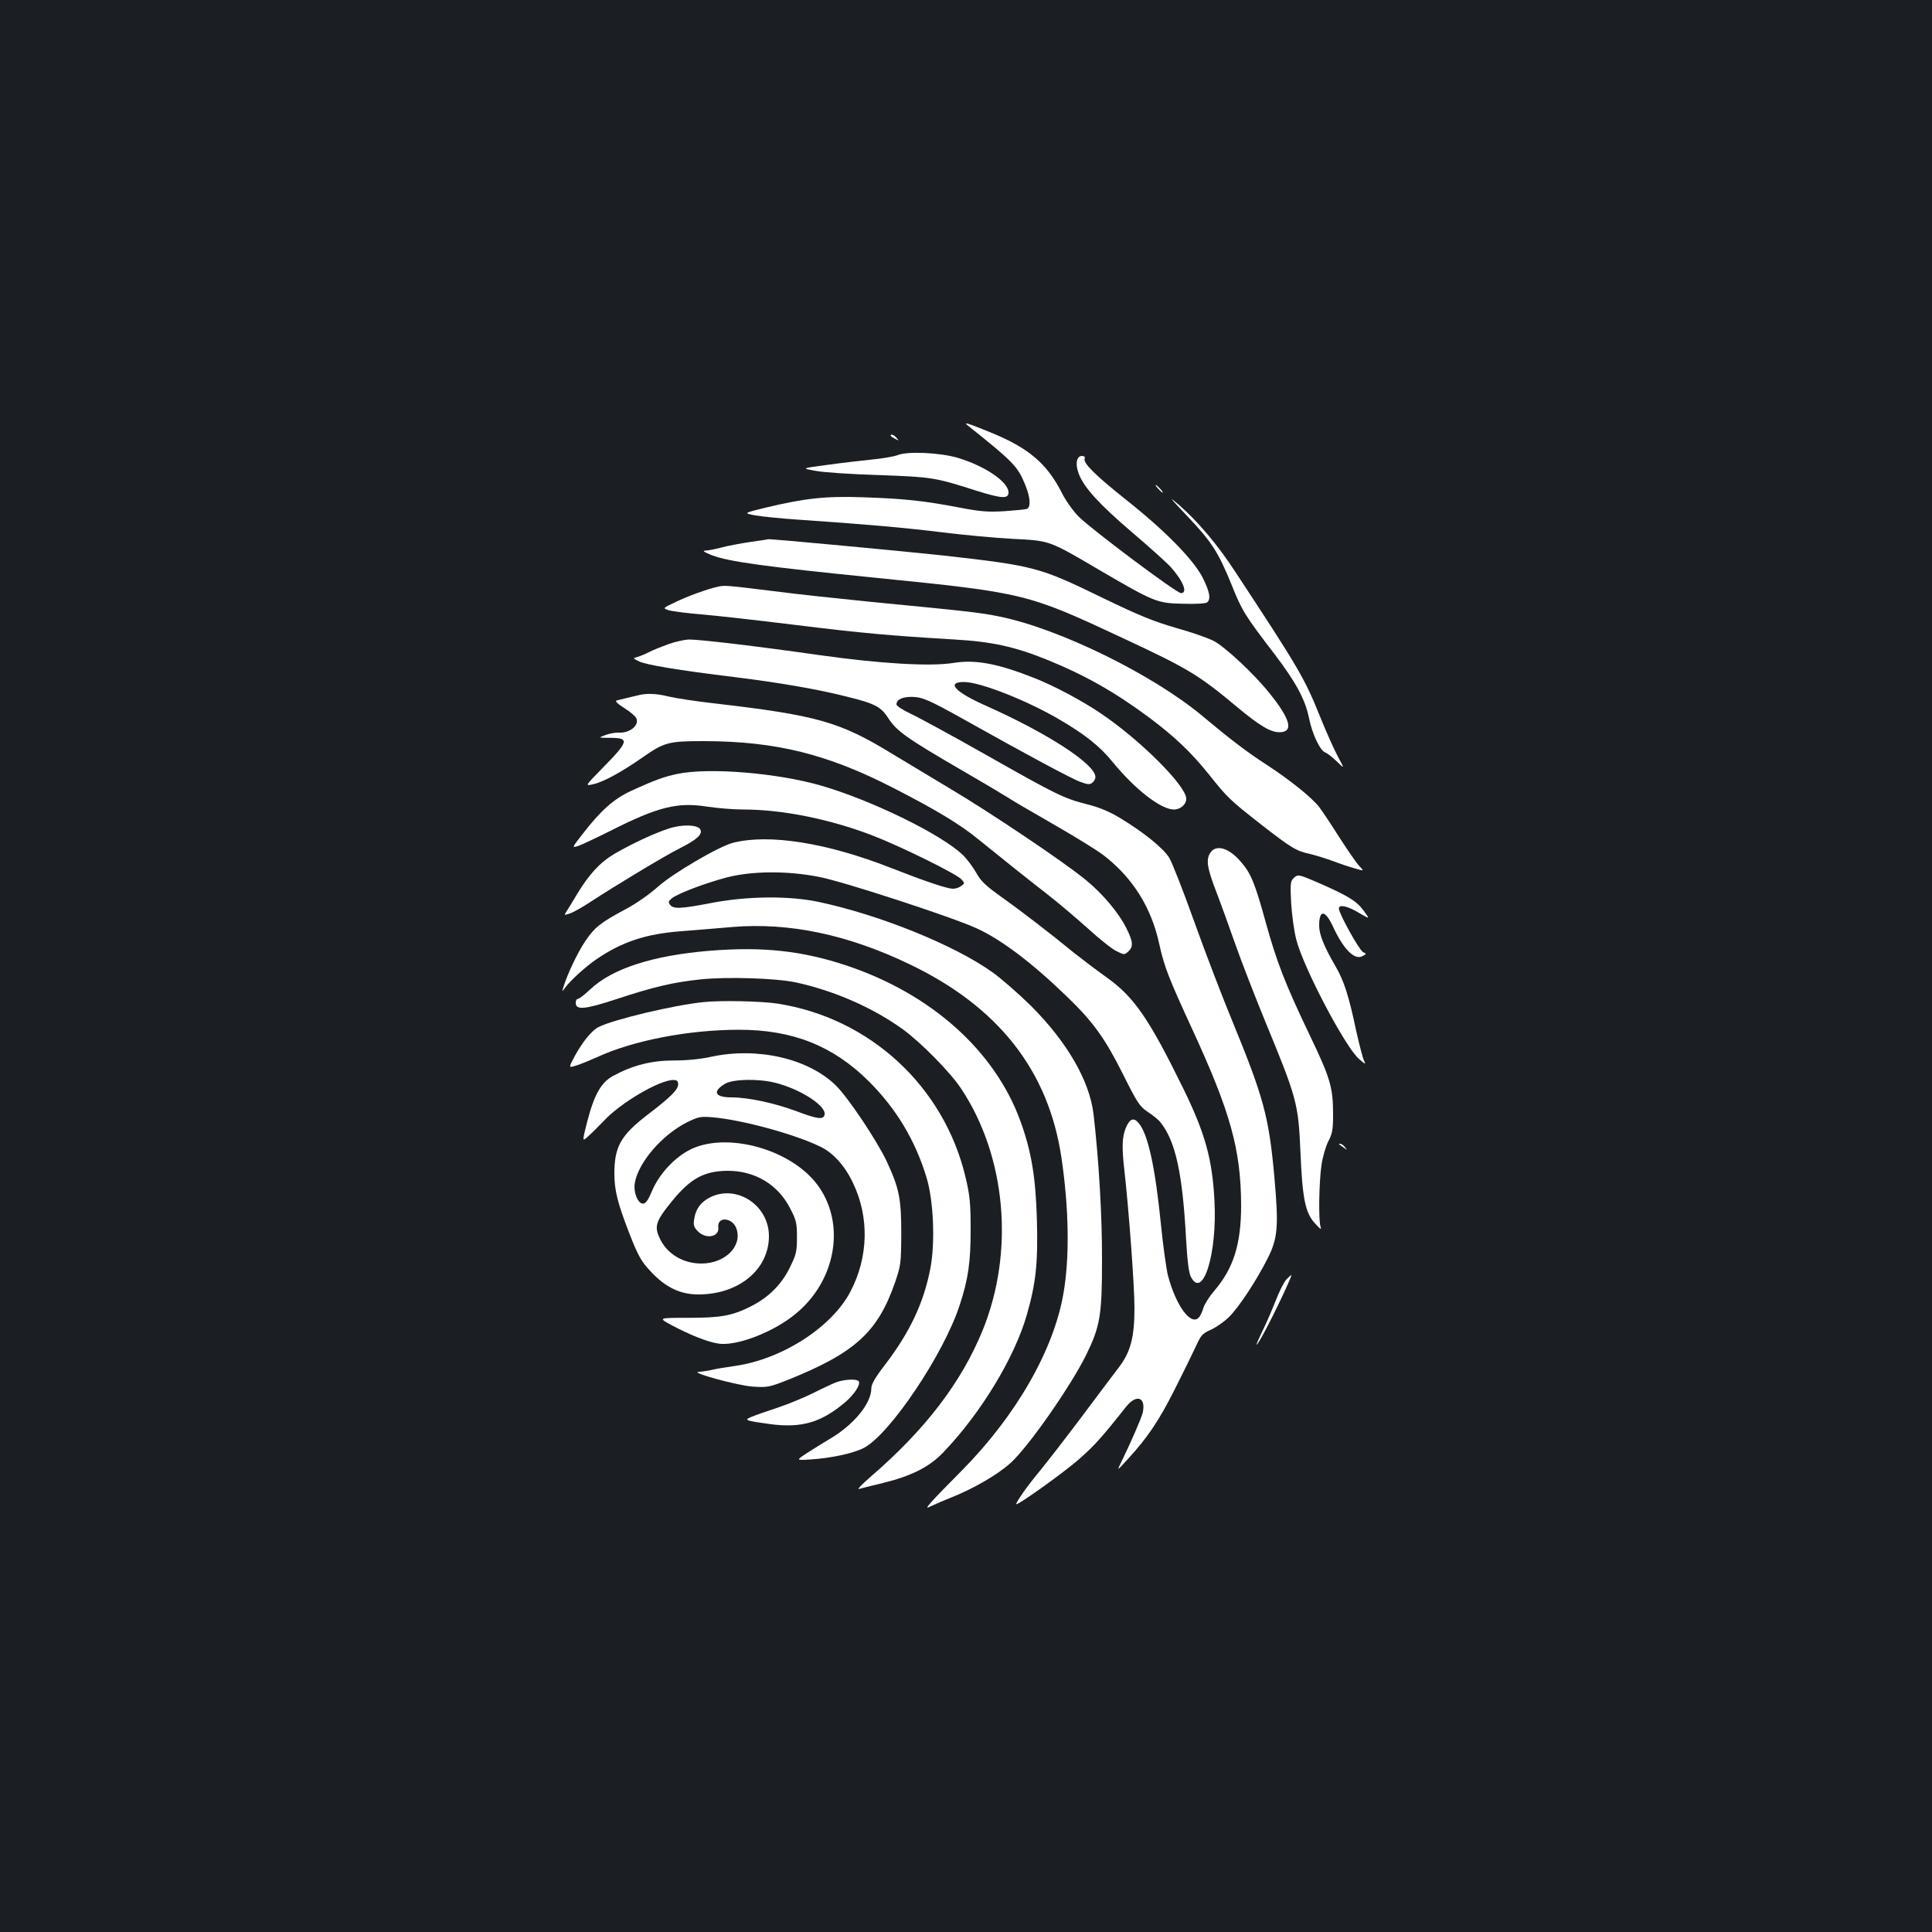 <?xml version="1.0" standalone="no"?>
<!DOCTYPE svg PUBLIC "-//W3C//DTD SVG 20010904//EN"
 "http://www.w3.org/TR/2001/REC-SVG-20010904/DTD/svg10.dtd">
<svg version="1.0" xmlns="http://www.w3.org/2000/svg"
 width="1000pt" height="1000pt" viewBox="0 0 1000 1000"
 preserveAspectRatio="xMidYMid meet">
<rect width="100%" height="100%" fill="#1b1f23"/>
<g transform="translate(0,1000) scale(0.1,-0.1)"
fill="#ffffff" stroke="none">
<path d="M5010 7797 c234 -187 257 -210 296 -305 27 -66 31 -117 9 -126 -8 -3
-61 -8 -117 -12 -87 -5 -124 -2 -238 20 -179 34 -280 45 -490 52 -194 7 -300
-4 -509 -54 -114 -28 -114 -28 -50 -40 35 -6 136 -16 224 -22 327 -22 545 -41
740 -65 110 -14 274 -29 365 -34 196 -10 186 -6 453 -163 283 -165 296 -170
430 -173 66 -2 117 1 125 7 21 18 13 57 -25 132 -49 93 -198 244 -393 398
-156 124 -225 191 -216 214 3 9 -1 14 -14 14 -28 0 -36 -42 -16 -93 26 -70
107 -158 273 -300 87 -74 177 -155 200 -179 66 -73 93 -138 56 -138 -24 0
-465 331 -531 397 -29 30 -68 85 -86 122 -77 152 -173 233 -367 312 -125 51
-145 57 -119 36z"/>
<path d="M4610 7745 c0 -2 10 -10 23 -16 20 -11 21 -11 8 4 -13 16 -31 23 -31
12z"/>
<path d="M4648 7645 c-20 -8 -83 -19 -140 -24 -57 -6 -161 -18 -232 -28 -128
-17 -128 -17 -55 -30 41 -8 189 -18 329 -22 274 -10 289 -12 504 -81 131 -41
166 -43 166 -9 0 55 -123 138 -265 180 -90 26 -255 34 -307 14z"/>
<path d="M5995 7470 c10 -11 20 -20 23 -20 3 0 -3 9 -13 20 -10 11 -20 20 -23
20 -3 0 3 -9 13 -20z"/>
<path d="M6145 7329 c128 -135 160 -185 231 -359 52 -130 67 -155 222 -357
110 -145 157 -232 177 -328 17 -85 58 -171 85 -180 9 -3 35 -23 58 -45 42 -41
42 -41 8 22 -19 35 -60 126 -91 203 -83 206 -110 252 -441 755 -93 142 -191
258 -290 345 -59 51 -53 43 41 -56z"/>
<path d="M3885 7195 c-49 -7 -118 -20 -151 -29 -34 -9 -72 -16 -85 -16 -15 -1
-2 -9 36 -24 86 -33 275 -59 842 -116 776 -78 789 -81 1283 -312 341 -159 394
-191 595 -359 114 -95 171 -129 217 -129 75 0 59 66 -52 203 -79 99 -226 236
-287 269 -26 14 -113 45 -193 67 -117 34 -190 63 -380 155 -331 161 -352 167
-830 221 -184 20 -905 88 -905 84 0 -1 -40 -7 -90 -14z"/>
<path d="M3715 6963 c-52 -11 -156 -49 -218 -79 -68 -32 -68 -32 -35 -43 18
-5 94 -15 168 -21 74 -6 295 -31 490 -55 348 -43 488 -55 820 -75 193 -11 311
-37 475 -103 200 -81 354 -168 533 -301 135 -101 218 -181 309 -294 96 -121
110 -134 271 -260 157 -122 180 -136 252 -152 30 -7 84 -24 120 -37 36 -14 87
-31 113 -38 48 -14 48 -14 24 11 -13 13 -59 79 -102 146 -43 68 -91 140 -107
161 -40 51 -153 141 -274 220 -98 63 -192 135 -328 249 -256 215 -744 455
-1054 517 -97 20 -159 27 -667 76 -148 15 -377 39 -507 56 -242 30 -248 30
-283 22z"/>
<path d="M3460 6666 c-36 -13 -81 -31 -100 -41 -19 -10 -46 -21 -60 -25 -25
-7 -25 -7 5 -22 35 -19 206 -47 500 -83 234 -29 430 -63 579 -101 146 -36 176
-52 215 -113 42 -65 97 -104 376 -266 121 -70 231 -136 245 -145 14 -10 117
-70 230 -135 112 -64 230 -137 261 -161 151 -116 248 -270 289 -459 26 -119
49 -177 170 -440 200 -433 253 -626 254 -915 0 -199 -39 -324 -138 -440 -25
-29 -51 -69 -57 -89 -6 -20 -16 -42 -22 -48 -40 -51 -120 56 -162 216 -8 33
-25 152 -36 263 -29 291 -66 464 -113 522 -27 35 -49 27 -70 -25 -18 -45 -20
-99 -6 -219 23 -204 52 -595 52 -710 0 -153 -20 -230 -85 -313 -23 -30 -109
-144 -191 -254 -82 -109 -179 -234 -215 -278 -62 -74 -121 -158 -121 -170 0
-13 245 162 326 233 80 71 118 113 242 270 54 68 104 51 87 -29 -6 -27 -62
-156 -115 -264 -19 -39 -18 -38 35 20 104 113 163 200 246 365 46 91 96 193
111 226 24 53 32 62 77 82 27 13 69 42 92 65 51 50 142 188 200 303 53 105 58
164 35 423 -28 311 -56 412 -216 802 -51 123 -140 355 -197 514 -57 160 -116
310 -131 335 -31 50 -131 131 -253 205 -56 34 -108 56 -172 72 -122 31 -158
49 -527 258 -173 98 -348 193 -387 211 -40 19 -73 40 -73 48 0 25 31 40 82 39
52 -1 89 -17 273 -120 317 -178 556 -306 597 -320 38 -14 49 -15 62 -4 9 7 16
20 16 29 0 66 -247 227 -571 371 -157 70 -203 121 -109 121 83 0 327 -96 495
-195 133 -78 208 -138 274 -219 116 -142 250 -246 317 -246 34 0 64 26 64 56
0 66 -239 305 -443 442 -96 65 -240 142 -342 182 -189 75 -304 97 -418 79
-122 -20 -383 -4 -702 41 -322 46 -611 80 -670 80 -22 -1 -69 -11 -105 -24z"/>
<path d="M3315 6404 c-32 -7 -109 -26 -124 -30 -9 -3 8 -19 42 -40 31 -19 59
-44 62 -55 12 -36 -38 -74 -90 -71 -17 1 -49 -4 -70 -12 -40 -15 -40 -15 28
-15 96 -1 91 -19 -46 -158 -90 -92 -90 -92 -46 -82 53 12 146 63 251 136 117
82 137 87 323 87 371 -1 638 -67 980 -243 218 -112 342 -186 436 -263 148
-120 260 -209 359 -286 58 -45 152 -125 210 -177 58 -53 124 -106 147 -117 41
-21 43 -21 63 -3 27 25 25 51 -10 121 -40 80 -123 179 -212 251 -113 93 -499
352 -707 475 -102 61 -235 141 -296 178 -268 164 -386 198 -924 260 -95 11
-199 27 -231 35 -56 14 -103 17 -145 9z"/>
<path d="M3510 5995 c-70 -14 -120 -32 -242 -88 -90 -41 -157 -101 -248 -218
-61 -78 -61 -78 -28 -68 18 6 94 42 168 79 246 124 345 149 500 125 52 -8 136
-15 187 -15 202 0 446 -49 668 -134 146 -56 435 -199 461 -227 18 -20 18 -21
-1 -35 -10 -8 -29 -14 -42 -14 -31 0 -138 36 -325 109 -329 129 -627 176 -813
129 -73 -18 -313 -159 -390 -228 -41 -37 -112 -87 -165 -115 -131 -70 -163
-95 -211 -167 -39 -57 -95 -176 -113 -238 -8 -25 -8 -25 11 0 25 35 108 110
163 147 132 89 253 129 435 143 72 6 192 15 267 22 293 24 595 -39 914 -192
461 -220 721 -551 788 -1002 39 -263 43 -518 10 -705 -51 -293 -246 -632 -527
-916 -165 -166 -197 -203 -167 -187 14 7 66 30 116 50 115 46 239 118 305 178
91 82 309 394 390 557 73 149 83 205 83 490 1 232 -17 528 -44 759 -21 173
-137 373 -324 560 -62 61 -152 140 -201 175 -199 141 -583 296 -899 363 -153
32 -366 30 -550 -5 -161 -31 -199 -33 -217 -11 -11 14 -10 19 9 35 31 24 166
76 282 107 130 34 314 36 480 3 123 -23 692 -209 815 -266 126 -57 286 -178
464 -350 140 -134 201 -220 296 -410 73 -146 84 -162 127 -191 26 -17 56 -41
66 -55 77 -98 113 -264 131 -601 7 -118 14 -175 25 -197 62 -120 137 121 122
394 -11 215 -48 349 -161 580 -178 363 -255 475 -397 576 -53 38 -127 94 -165
124 -128 105 -278 220 -379 292 -83 59 -107 82 -132 127 -17 30 -48 71 -69 91
-108 105 -471 283 -734 359 -226 65 -575 94 -739 61z"/>
<path d="M3460 5711 c-73 -24 -190 -78 -279 -130 -76 -45 -132 -106 -196 -212
-18 -31 -41 -68 -50 -82 -17 -26 -17 -26 17 -14 18 6 65 33 103 58 128 84 385
239 463 278 91 46 121 74 106 99 -15 24 -96 26 -164 3z"/>
<path d="M6266 5588 c-25 -35 -19 -78 28 -200 24 -62 69 -187 101 -278 32 -91
101 -268 153 -395 165 -400 172 -426 183 -675 10 -244 25 -317 75 -372 29 -32
35 -35 29 -17 -11 34 -8 230 5 319 6 42 22 96 35 122 21 40 25 61 25 136 0
143 -13 189 -120 412 -129 270 -171 378 -230 591 -55 199 -75 248 -127 308
-60 71 -127 92 -157 49z"/>
<path d="M6694 5453 c-15 -15 -16 -32 -11 -128 4 -60 15 -146 27 -190 36 -142
253 -555 324 -616 32 -28 37 -30 27 -11 -7 13 -25 84 -42 159 -37 177 -63 257
-105 329 -59 101 -85 165 -86 209 -1 88 30 88 71 0 55 -119 112 -176 153 -154
22 12 22 12 3 21 -19 9 -126 201 -125 226 0 22 45 13 104 -23 58 -34 58 -34
23 13 -36 49 -80 76 -243 147 -94 40 -97 41 -120 18z"/>
<path d="M3675 5079 c-295 -24 -506 -92 -620 -200 -29 -27 -57 -49 -63 -49 -7
0 -12 -9 -12 -20 0 -39 44 -36 209 18 197 65 296 88 440 103 140 14 387 6 491
-16 197 -43 397 -130 552 -242 93 -67 246 -222 303 -308 233 -351 277 -843
111 -1251 -110 -269 -295 -512 -580 -758 -44 -38 -71 -66 -60 -63 10 3 64 17
120 30 151 37 243 83 316 159 194 202 369 490 433 713 47 164 58 268 52 490
-6 222 -29 358 -86 514 -133 364 -463 658 -901 804 -229 76 -432 98 -705 76z"/>
<path d="M3640 4813 c-150 -15 -466 -90 -542 -129 -35 -18 -81 -74 -123 -150
-33 -62 -33 -62 8 -49 23 7 71 27 107 43 188 87 476 142 735 142 278 0 486
-83 670 -265 144 -143 243 -308 301 -501 36 -119 45 -334 20 -467 -34 -179
-106 -332 -236 -502 -51 -66 -70 -100 -70 -121 0 -79 -92 -190 -217 -263 -32
-19 -84 -51 -116 -72 -58 -38 -58 -38 20 -33 105 7 218 31 273 59 134 68 416
487 498 742 44 134 56 222 56 388 0 136 -4 177 -26 270 -111 472 -497 828
-978 901 -85 12 -287 17 -380 7z"/>
<path d="M3680 4530 c-53 -12 -125 -19 -191 -19 -116 0 -212 -24 -314 -79 -64
-34 -99 -97 -136 -239 -26 -103 -26 -103 5 -75 17 15 53 51 81 80 87 94 288
212 360 212 19 0 25 -5 25 -23 0 -27 -40 -67 -161 -159 -136 -105 -169 -164
-169 -302 0 -89 17 -155 81 -319 43 -109 59 -137 106 -187 77 -83 153 -120
248 -120 209 0 365 129 365 302 0 160 -168 270 -306 200 -48 -25 -74 -61 -81
-113 -5 -31 -1 -42 20 -63 42 -42 111 -28 105 21 -7 57 71 53 93 -4 34 -91
-56 -183 -181 -183 -92 0 -172 47 -211 122 -35 69 -28 94 61 203 95 116 165
154 287 155 141 0 260 -71 323 -195 32 -61 35 -76 35 -150 0 -74 -4 -89 -38
-158 -43 -87 -109 -152 -199 -198 -99 -50 -157 -60 -328 -60 -155 0 -155 0
-80 -40 90 -48 180 -84 236 -93 86 -15 262 48 381 137 254 189 294 545 83 741
-161 149 -441 207 -605 127 -83 -41 -162 -126 -200 -215 -20 -48 -33 -66 -47
-66 -27 0 -51 61 -42 108 19 106 139 246 268 312 61 30 71 32 133 27 154 -13
425 -87 559 -152 68 -33 128 -100 170 -190 84 -176 79 -382 -14 -560 -96 -184
-353 -350 -597 -385 -44 -6 -99 -15 -123 -21 -23 -5 -52 -9 -65 -10 -53 -1
202 -71 279 -76 75 -5 85 -3 175 32 353 141 471 248 561 505 31 92 32 100 33
255 0 182 -11 235 -76 375 -50 106 -198 328 -262 391 -142 140 -406 201 -647
149z m335 -135 c129 -33 262 -119 253 -164 -5 -28 -36 -24 -147 18 -114 42
-248 71 -335 71 -86 0 -100 30 -34 70 41 25 174 28 263 5z"/>
<path d="M6931 4077 c2 -1 13 -9 24 -17 19 -14 19 -14 6 3 -7 9 -18 17 -24 17
-6 0 -8 -1 -6 -3z"/>
<path d="M6657 3376 c-12 -13 -37 -64 -56 -113 -19 -48 -49 -118 -68 -155 -18
-38 -31 -68 -29 -68 8 0 74 125 130 244 30 64 53 116 50 116 -3 0 -15 -11 -27
-24z"/>
<path d="M4330 2846 c-19 -7 -73 -32 -118 -55 -46 -23 -130 -58 -187 -77 -57
-19 -118 -40 -136 -48 -40 -17 -32 -19 96 -37 164 -22 267 8 393 116 45 39 77
89 67 105 -9 14 -73 11 -115 -4z"/>
</g>
</svg>
